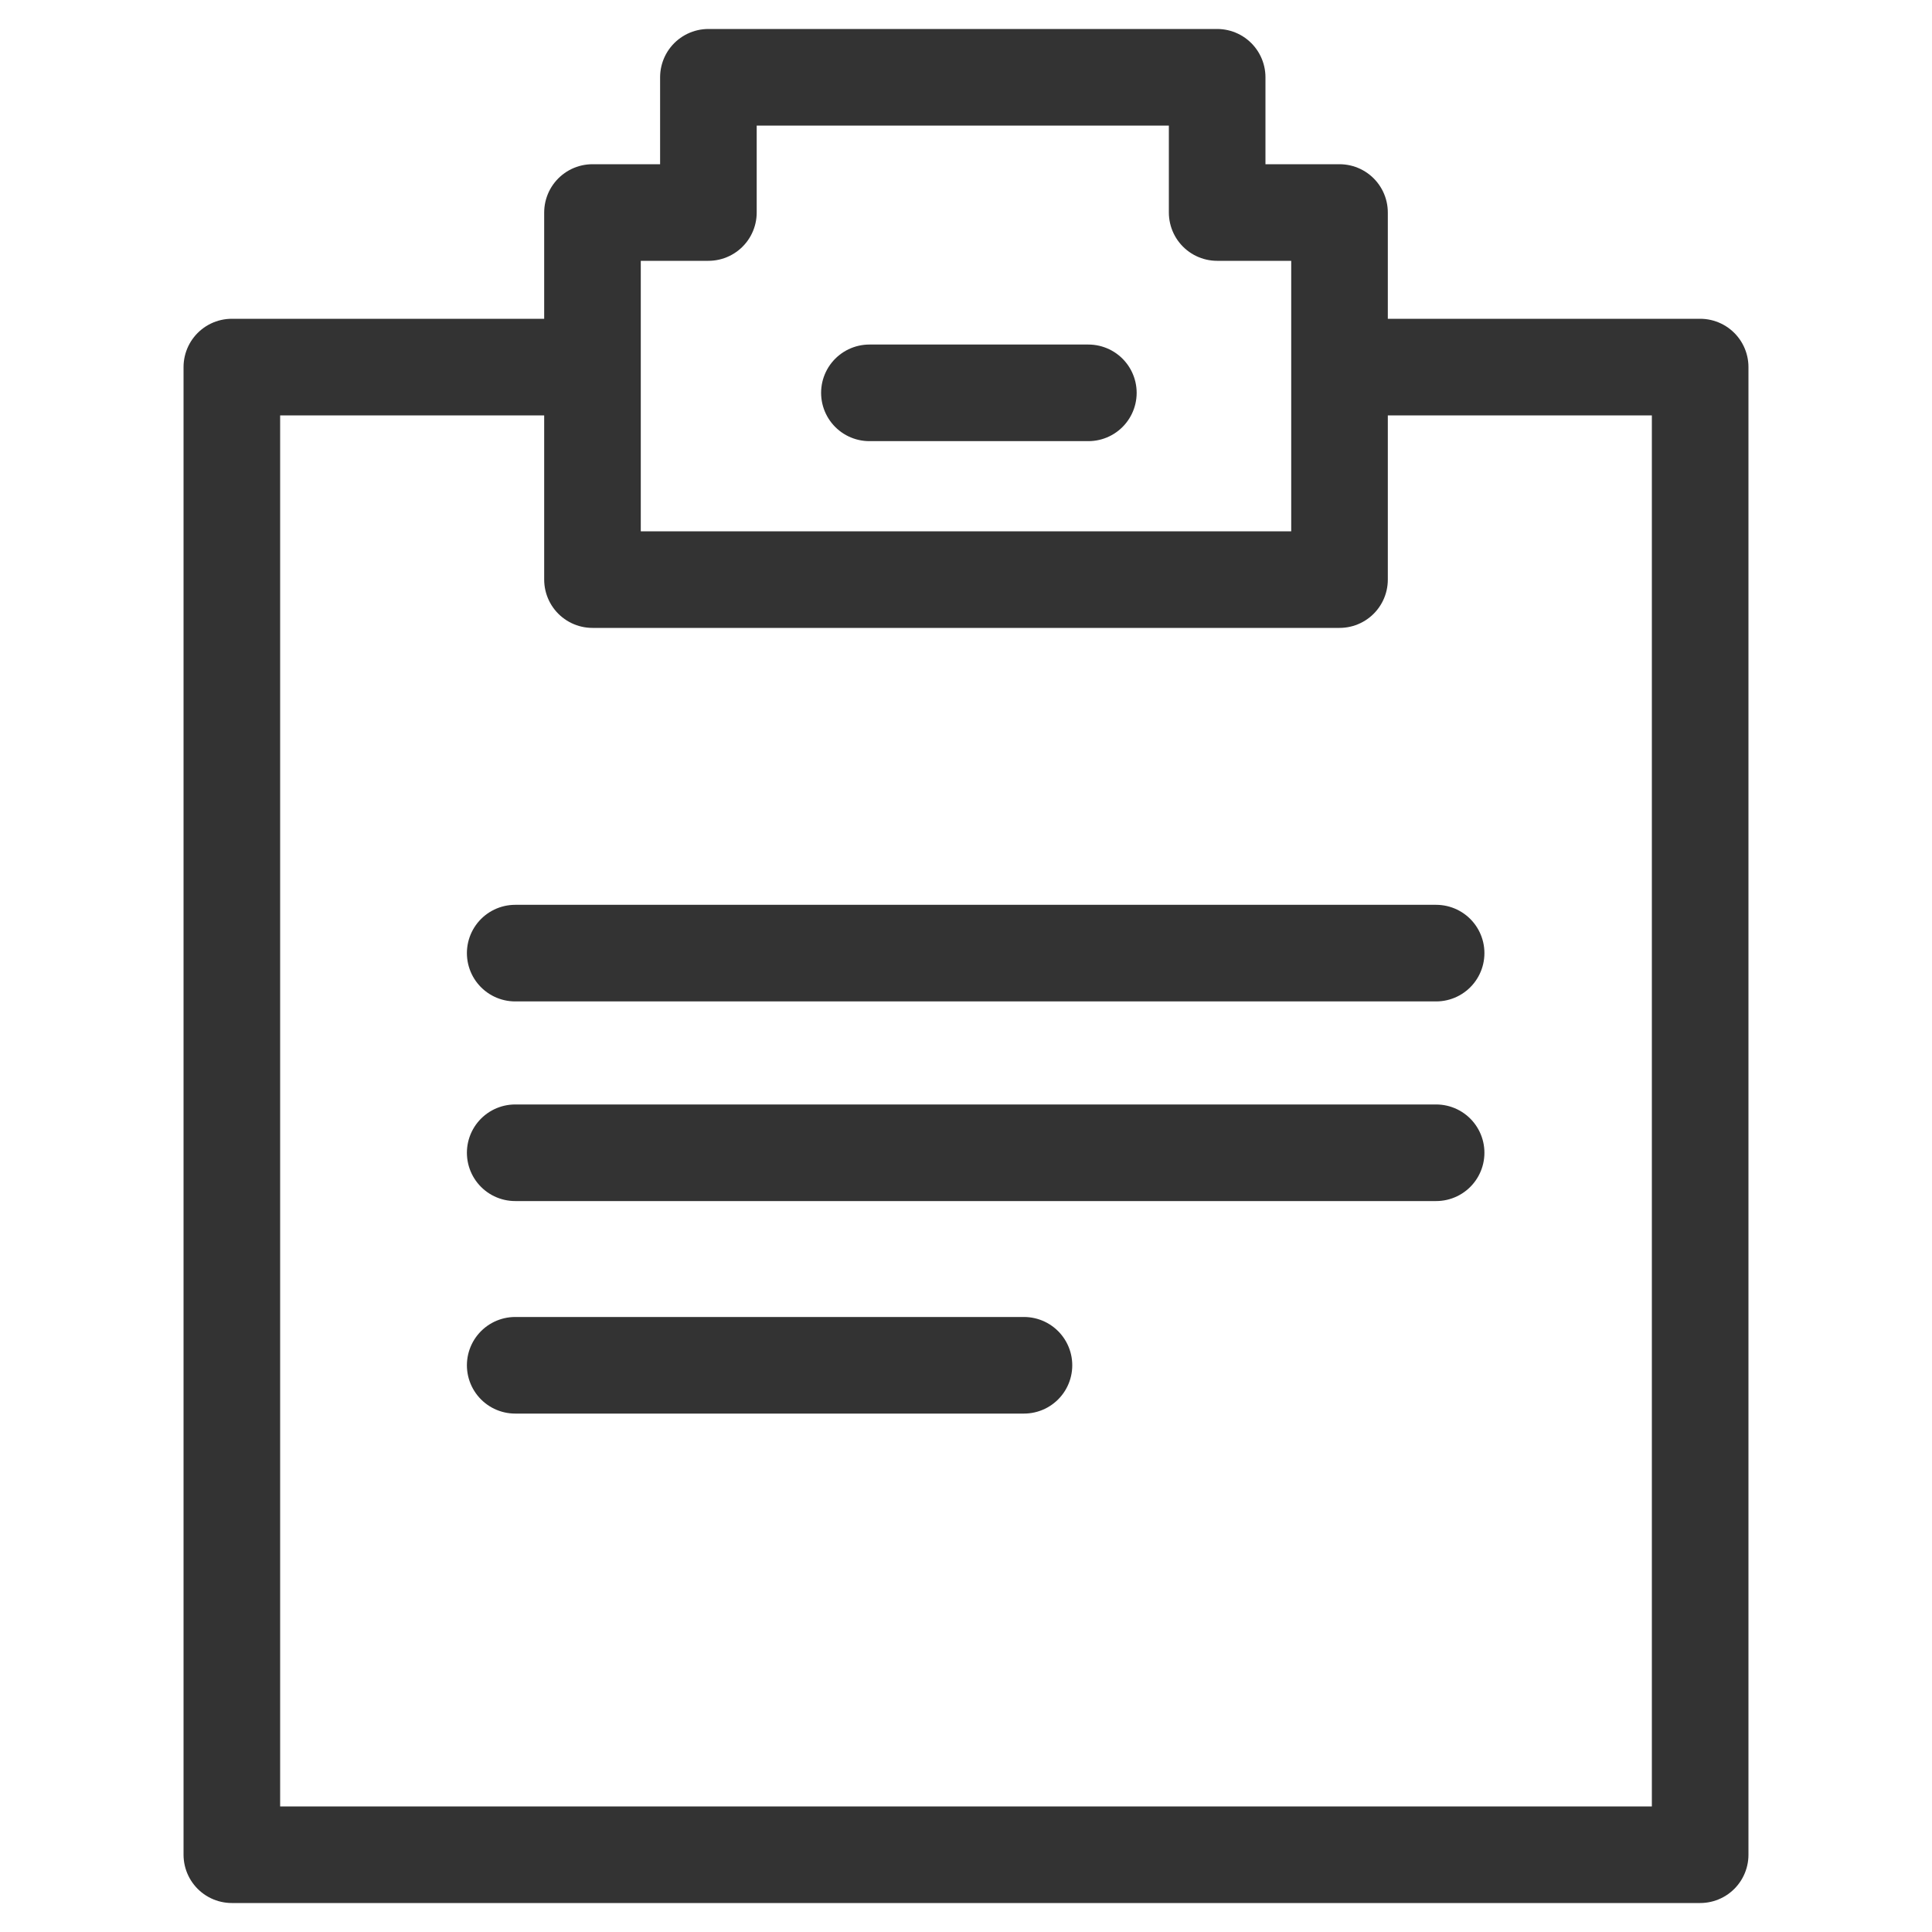 <?xml version="1.0" encoding="utf-8"?>
<!-- Generator: Adobe Illustrator 18.1.0, SVG Export Plug-In . SVG Version: 6.00 Build 0)  -->
<svg version="1.1" id="Layer_1" xmlns="http://www.w3.org/2000/svg" xmlns:xlink="http://www.w3.org/1999/xlink" x="0px" y="0px"
	 viewBox="0 0 30 30" enable-background="new 0 0 30 30" xml:space="preserve">
<polyline fill="none" stroke="#333333" stroke-width="1.5" stroke-linecap="round" stroke-linejoin="round" stroke-miterlimit="10" points="
	21.1,5.7 26.4,5.7 26.4,28.8 3.6,28.8 3.6,5.7 9,5.7 "/>
<line fill="none" stroke="#333333" stroke-width="1.5" stroke-linecap="round" stroke-linejoin="round" stroke-miterlimit="10" x1="8" y1="14.8" x2="22.3" y2="14.8"/>
<line fill="none" stroke="#333333" stroke-width="1.5" stroke-linecap="round" stroke-linejoin="round" stroke-miterlimit="10" x1="8" y1="17.9" x2="22.3" y2="17.9"/>
<line fill="none" stroke="#333333" stroke-width="1.5" stroke-linecap="round" stroke-linejoin="round" stroke-miterlimit="10" x1="8" y1="21.2" x2="15.9" y2="21.2"/>
<polygon fill="none" stroke="#333333" stroke-width="1.5" stroke-linecap="round" stroke-linejoin="round" stroke-miterlimit="10" points="
	18.9,3.3 20.8,3.3 20.8,9 9.2,9 9.2,3.3 11,3.3 11,1.2 17.9,1.2 18.9,1.2 "/>
<line fill="none" stroke="#333333" stroke-width="1.5" stroke-linecap="round" stroke-linejoin="round" stroke-miterlimit="10" x1="13.5" y1="6.1" x2="16.9" y2="6.1"/>
</svg>
